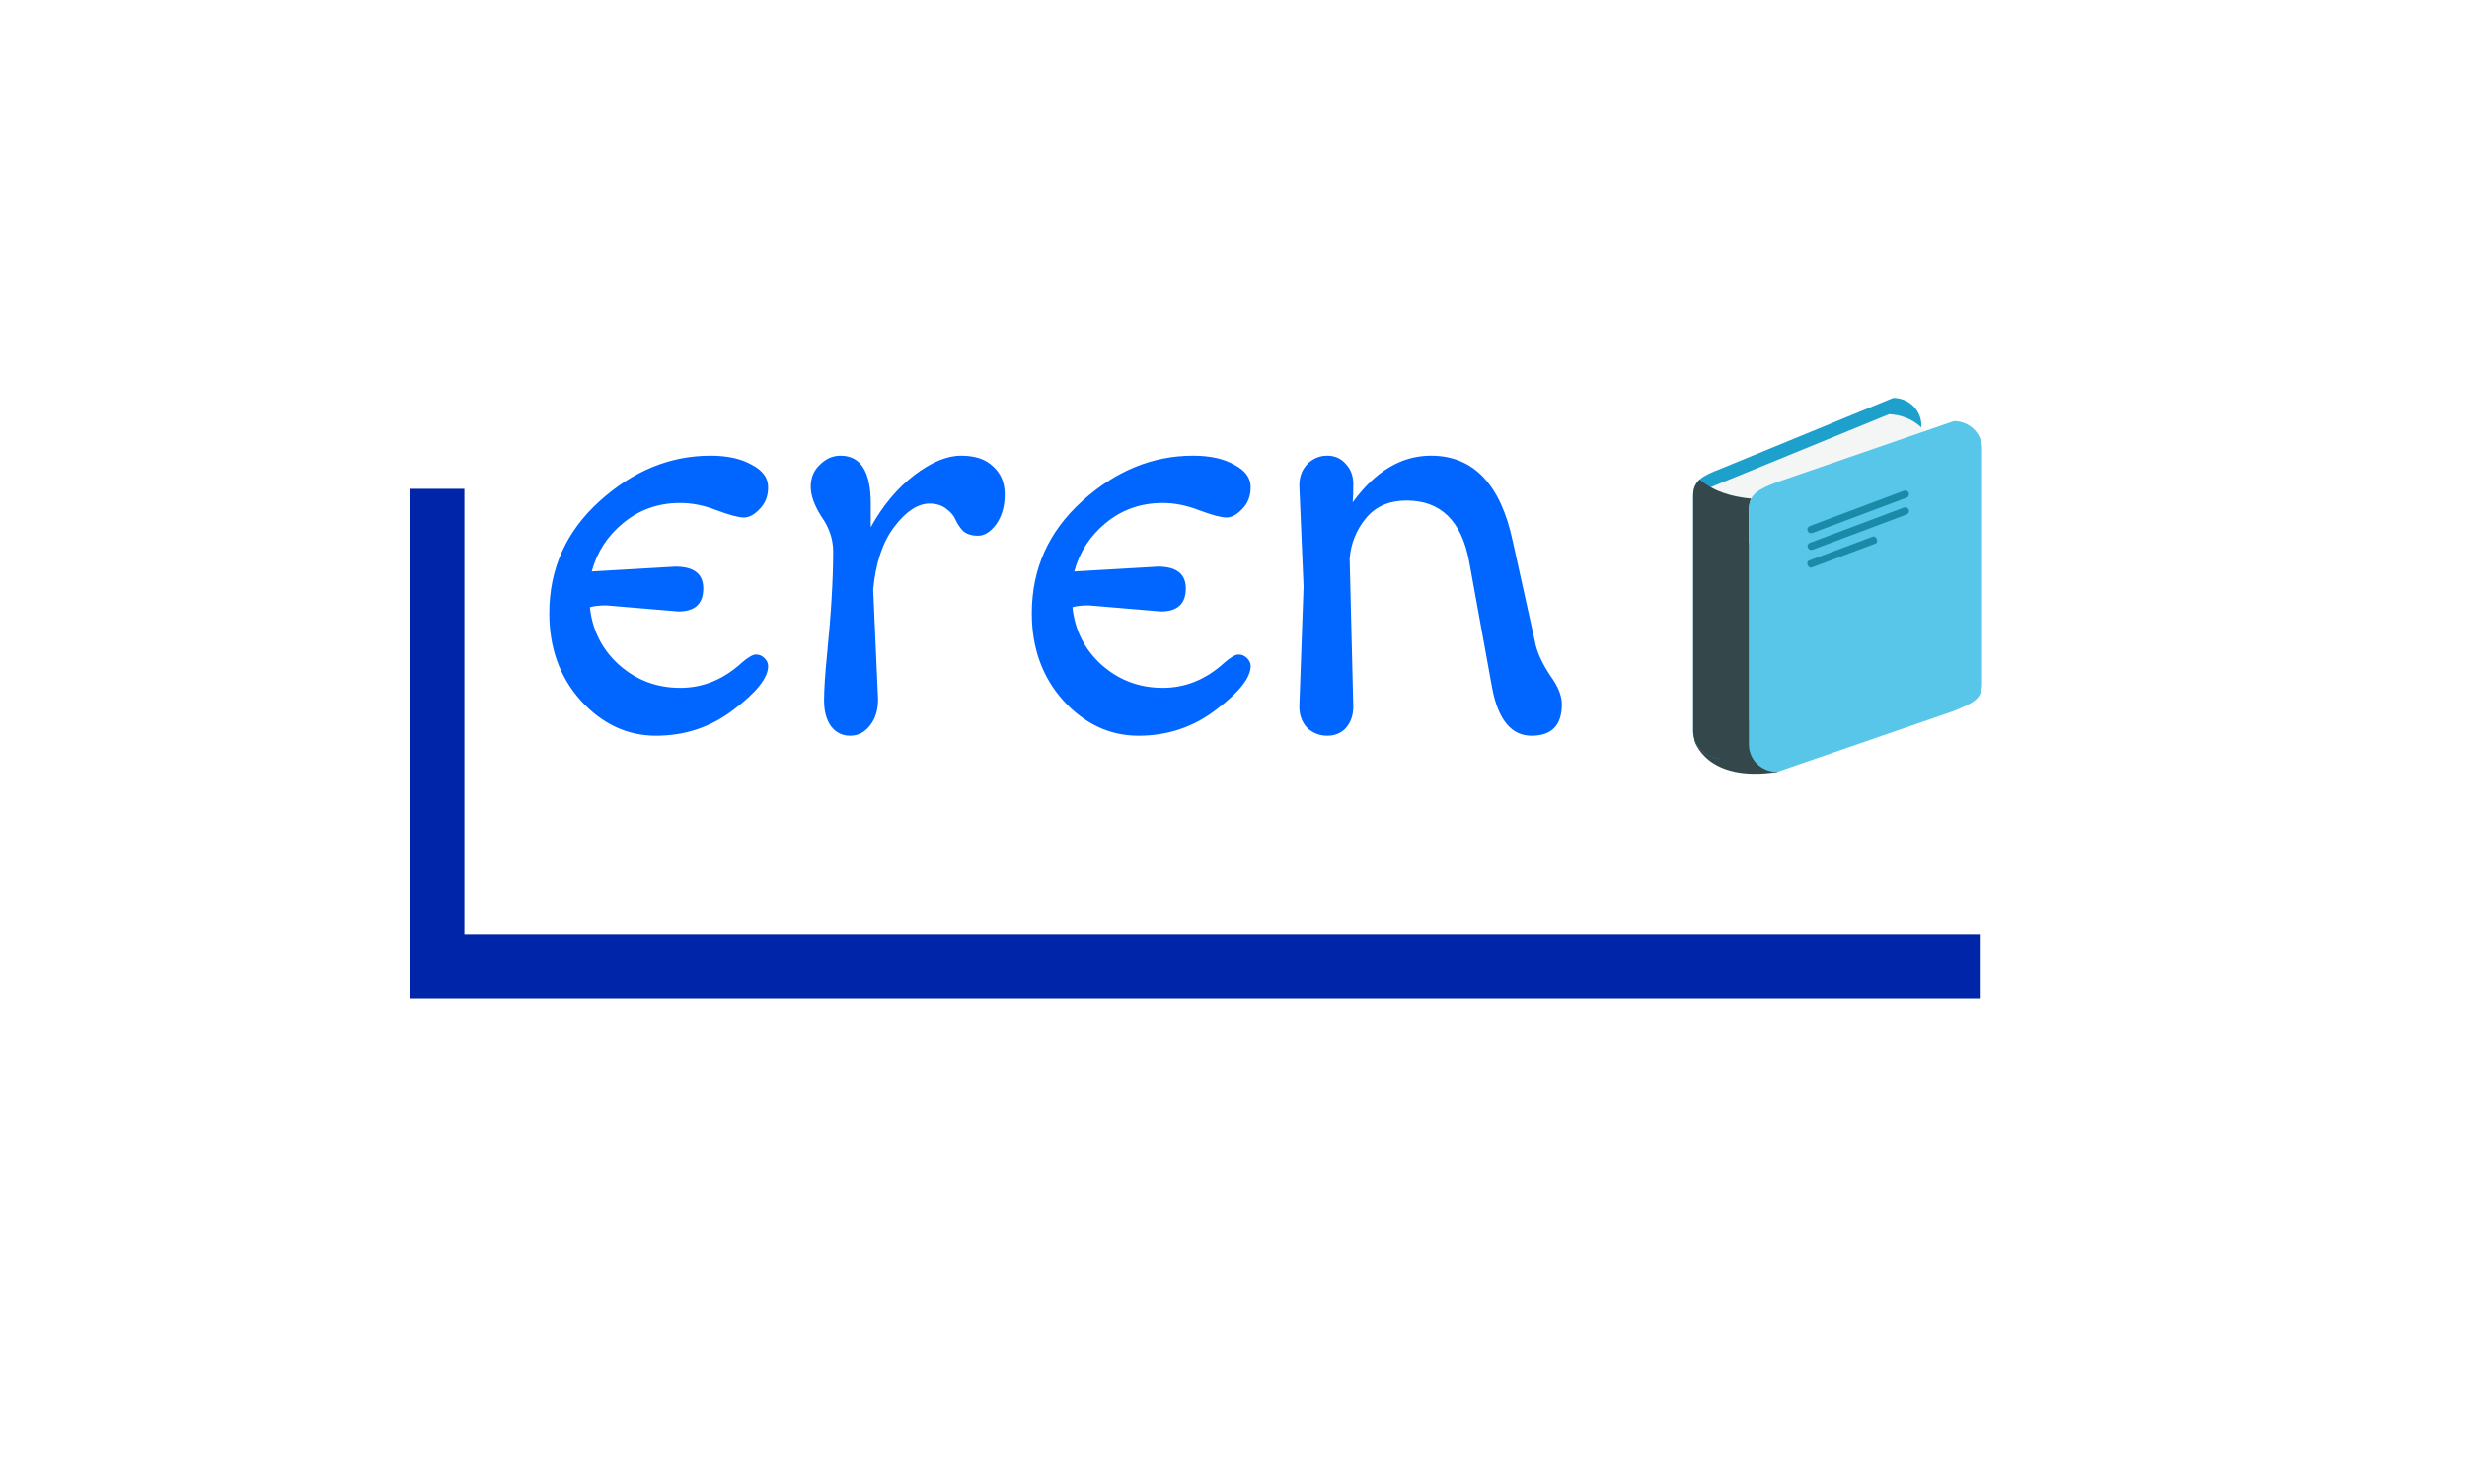 <svg width="374" height="225" viewBox="0 0 374 225" fill="none" xmlns="http://www.w3.org/2000/svg">
<path d="M102.849 92.71L91.911 91.79C90.87 91.79 90.042 91.882 89.43 92.066C89.797 95.559 91.268 98.469 93.841 100.798C96.476 103.126 99.571 104.29 103.125 104.29C106.556 104.29 109.65 103.034 112.408 100.522C113.388 99.664 114.123 99.235 114.614 99.235C115.104 99.235 115.533 99.419 115.9 99.787C116.268 100.154 116.452 100.553 116.452 100.982C116.452 102.759 114.705 104.964 111.213 107.599C107.781 110.234 103.86 111.551 99.448 111.551C95.098 111.551 91.299 109.775 88.051 106.221C84.865 102.667 83.272 98.255 83.272 92.985C83.272 86.245 85.814 80.577 90.9 75.982C95.986 71.386 101.593 69.088 107.72 69.088C110.294 69.088 112.377 69.548 113.97 70.467C115.625 71.325 116.452 72.458 116.452 73.868C116.452 75.216 116.023 76.319 115.165 77.177C114.368 78.034 113.572 78.463 112.775 78.463C111.979 78.463 110.6 78.096 108.639 77.36C106.74 76.625 104.902 76.257 103.125 76.257C99.816 76.257 96.936 77.268 94.485 79.29C92.095 81.251 90.502 83.702 89.705 86.643L102.389 85.908C105.208 85.908 106.617 87.011 106.617 89.217C106.617 91.545 105.361 92.71 102.849 92.71ZM132.375 89.401L133.111 106.037C133.111 107.691 132.682 109.039 131.824 110.081C131.027 111.061 130.047 111.551 128.883 111.551C127.719 111.551 126.769 111.092 126.034 110.173C125.298 109.192 124.931 107.875 124.931 106.221C124.931 104.566 125.084 102.207 125.39 99.143C126.003 93.016 126.309 87.838 126.309 83.61C126.309 81.772 125.727 80.026 124.563 78.371C123.46 76.656 122.909 75.124 122.909 73.776C122.909 72.428 123.368 71.325 124.287 70.467C125.206 69.548 126.248 69.088 127.412 69.088C130.476 69.088 132.008 71.509 132.008 76.349V79.934C133.846 76.625 136.052 73.99 138.625 72.029C141.199 70.069 143.558 69.088 145.703 69.088C147.847 69.088 149.471 69.64 150.574 70.743C151.738 71.784 152.32 73.194 152.32 74.971C152.32 76.748 151.891 78.249 151.034 79.474C150.176 80.638 149.257 81.221 148.276 81.221C147.296 81.221 146.53 80.975 145.978 80.485C145.488 79.934 145.121 79.382 144.875 78.831C144.63 78.218 144.171 77.667 143.497 77.177C142.823 76.625 141.965 76.349 140.923 76.349C139.146 76.349 137.369 77.513 135.592 79.842C133.815 82.17 132.743 85.357 132.375 89.401ZM176.001 92.71L165.064 91.79C164.022 91.79 163.195 91.882 162.582 92.066C162.95 95.559 164.42 98.469 166.994 100.798C169.629 103.126 172.723 104.29 176.277 104.29C179.708 104.29 182.803 103.034 185.56 100.522C186.54 99.664 187.276 99.235 187.766 99.235C188.256 99.235 188.685 99.419 189.053 99.787C189.42 100.154 189.604 100.553 189.604 100.982C189.604 102.759 187.858 104.964 184.365 107.599C180.934 110.234 177.012 111.551 172.6 111.551C168.25 111.551 164.451 109.775 161.203 106.221C158.017 102.667 156.424 98.255 156.424 92.985C156.424 86.245 158.967 80.577 164.053 75.982C169.138 71.386 174.745 69.088 180.873 69.088C183.446 69.088 185.529 69.548 187.123 70.467C188.777 71.325 189.604 72.458 189.604 73.868C189.604 75.216 189.175 76.319 188.317 77.177C187.521 78.034 186.724 78.463 185.928 78.463C185.131 78.463 183.752 78.096 181.792 77.36C179.892 76.625 178.054 76.257 176.277 76.257C172.968 76.257 170.088 77.268 167.637 79.29C165.248 81.251 163.654 83.702 162.858 86.643L175.542 85.908C178.36 85.908 179.77 87.011 179.77 89.217C179.77 91.545 178.513 92.71 176.001 92.71ZM204.609 84.713L205.16 107.14C205.16 108.426 204.793 109.499 204.057 110.357C203.322 111.153 202.372 111.551 201.208 111.551C200.044 111.551 199.033 111.153 198.175 110.357C197.378 109.499 196.98 108.426 196.98 107.14L197.623 88.941C197.623 88.941 197.409 83.825 196.98 73.592C196.98 72.305 197.378 71.233 198.175 70.375C199.033 69.517 200.044 69.088 201.208 69.088C202.372 69.088 203.322 69.517 204.057 70.375C204.793 71.172 205.16 72.183 205.16 73.408C205.16 74.634 205.13 75.553 205.068 76.165C208.5 71.447 212.452 69.088 216.925 69.088C223.359 69.088 227.495 73.408 229.333 82.048L232.826 97.857C233.193 99.266 233.929 100.798 235.032 102.452C236.196 104.045 236.778 105.485 236.778 106.772C236.778 109.958 235.246 111.551 232.182 111.551C229.119 111.551 227.127 109.131 226.208 104.29L222.715 85.081C221.551 78.953 218.396 75.89 213.248 75.89C210.614 75.89 208.561 76.778 207.09 78.555C205.62 80.332 204.793 82.385 204.609 84.713Z" fill="#0066FF"/>
<g filter="url(#filter0_d)">
<path d="M62.081 59.412H70.4V127.022H300.132V136.618H62.081V59.412Z" fill="#0025A9"/>
</g>
<path d="M256.867 112.238C256.867 112.238 258.593 118.697 269.392 117.045L271.228 112.721L268.122 109.437L259.521 106.676L256.865 112.239" fill="#34484C"/>
<path d="M291.281 100.129C291.281 102.417 290.067 103.017 287.017 104.274L260.94 114.984C260.38 114.985 259.826 114.877 259.309 114.669C258.791 114.46 258.322 114.155 257.926 113.77C257.53 113.384 257.216 112.927 257.002 112.424C256.788 111.921 256.678 111.381 256.679 110.836V75.191C256.679 72.897 258.062 72.137 260.94 71.041L287.017 60.331C288.147 60.331 289.231 60.767 290.03 61.544C290.83 62.321 291.279 63.376 291.28 64.475V100.128" fill="#1EA0CD"/>
<path d="M259.05 114.547C259.05 114.547 268.823 117.276 269.392 117.041C269.963 116.805 269.028 112.917 269.028 112.917L265.493 109.212L262.203 109.065L261.624 109.865L259.049 114.547" fill="#34484C"/>
<path d="M286.405 62.797L257.478 74.624L258.833 82.2L263.136 82.619L277.508 80.368L286.443 75.811L293.021 67.048C291.583 64.539 289.474 62.987 286.406 62.797" fill="#F4F5F5"/>
<path d="M265.141 77.244C265.141 76.583 265.258 76.049 265.493 75.599C262.535 75.333 259.74 74.497 257.697 72.709C257.022 73.313 256.69 74.067 256.69 75.19V110.837C256.689 111.382 256.799 111.921 257.013 112.424C257.227 112.927 257.541 113.385 257.936 113.77C258.332 114.155 258.801 114.461 259.318 114.669C259.835 114.878 260.39 114.985 260.949 114.985L265.159 113.256C265.147 113.136 265.14 113.015 265.14 112.894V77.244H265.141Z" fill="#34484C"/>
<path d="M300.484 103.641C300.484 105.935 299.276 106.532 296.222 107.789L269.395 117.044C268.265 117.044 267.181 116.607 266.381 115.829C265.582 115.051 265.133 113.996 265.132 112.896V77.247C265.132 74.957 266.517 74.194 269.395 73.101L296.222 63.845C297.352 63.846 298.436 64.283 299.236 65.061C300.035 65.838 300.484 66.893 300.484 67.993V103.641Z" fill="#57C6E9"/>
<path d="M289.375 74.726C289.402 74.795 289.416 74.868 289.414 74.942C289.412 75.016 289.395 75.089 289.364 75.156C289.334 75.224 289.289 75.285 289.234 75.335C289.179 75.386 289.114 75.426 289.043 75.452L274.775 80.806C274.633 80.859 274.474 80.856 274.335 80.796C274.195 80.737 274.085 80.625 274.029 80.487C273.974 80.348 273.978 80.193 274.04 80.056C274.102 79.92 274.217 79.813 274.36 79.758L288.629 74.407C288.699 74.38 288.774 74.367 288.85 74.369C288.926 74.371 289 74.386 289.07 74.416C289.139 74.446 289.202 74.488 289.254 74.541C289.306 74.595 289.347 74.657 289.375 74.726Z" fill="#198BA9"/>
<path d="M289.376 77.279C289.403 77.348 289.416 77.421 289.414 77.495C289.412 77.568 289.395 77.641 289.364 77.708C289.334 77.775 289.289 77.835 289.234 77.886C289.18 77.936 289.115 77.976 289.044 78.002L274.776 83.355C274.636 83.399 274.483 83.389 274.35 83.328C274.217 83.266 274.113 83.157 274.06 83.023C274.007 82.889 274.008 82.74 274.064 82.608C274.12 82.475 274.226 82.368 274.361 82.309L288.63 76.956C288.773 76.903 288.931 76.907 289.071 76.968C289.211 77.028 289.321 77.14 289.376 77.279Z" fill="#198BA9"/>
<path d="M284.524 81.735C284.635 82.026 284.566 82.32 284.363 82.397L274.617 86.05C274.416 86.127 274.16 85.957 274.044 85.667C273.931 85.376 274.001 85.079 274.203 85.006L283.947 81.348C284.152 81.275 284.408 81.446 284.525 81.734" fill="#198BA9"/>
<defs>
<filter id="filter0_d" x="-11.448" y="0.588" width="385.11" height="224.265" filterUnits="userSpaceOnUse" color-interpolation-filters="sRGB">
<feFlood flood-opacity="0" result="BackgroundImageFix"/>
<feColorMatrix in="SourceAlpha" type="matrix" values="0 0 0 0 0 0 0 0 0 0 0 0 0 0 0 0 0 0 127 0"/>
<feOffset dy="14.706"/>
<feGaussianBlur stdDeviation="36.765"/>
<feColorMatrix type="matrix" values="0 0 0 0 0 0 0 0 0 0 0 0 0 0 0 0 0 0 0.3 0"/>
<feBlend mode="normal" in2="BackgroundImageFix" result="effect1_dropShadow"/>
<feBlend mode="normal" in="SourceGraphic" in2="effect1_dropShadow" result="shape"/>
</filter>
</defs>
</svg>
